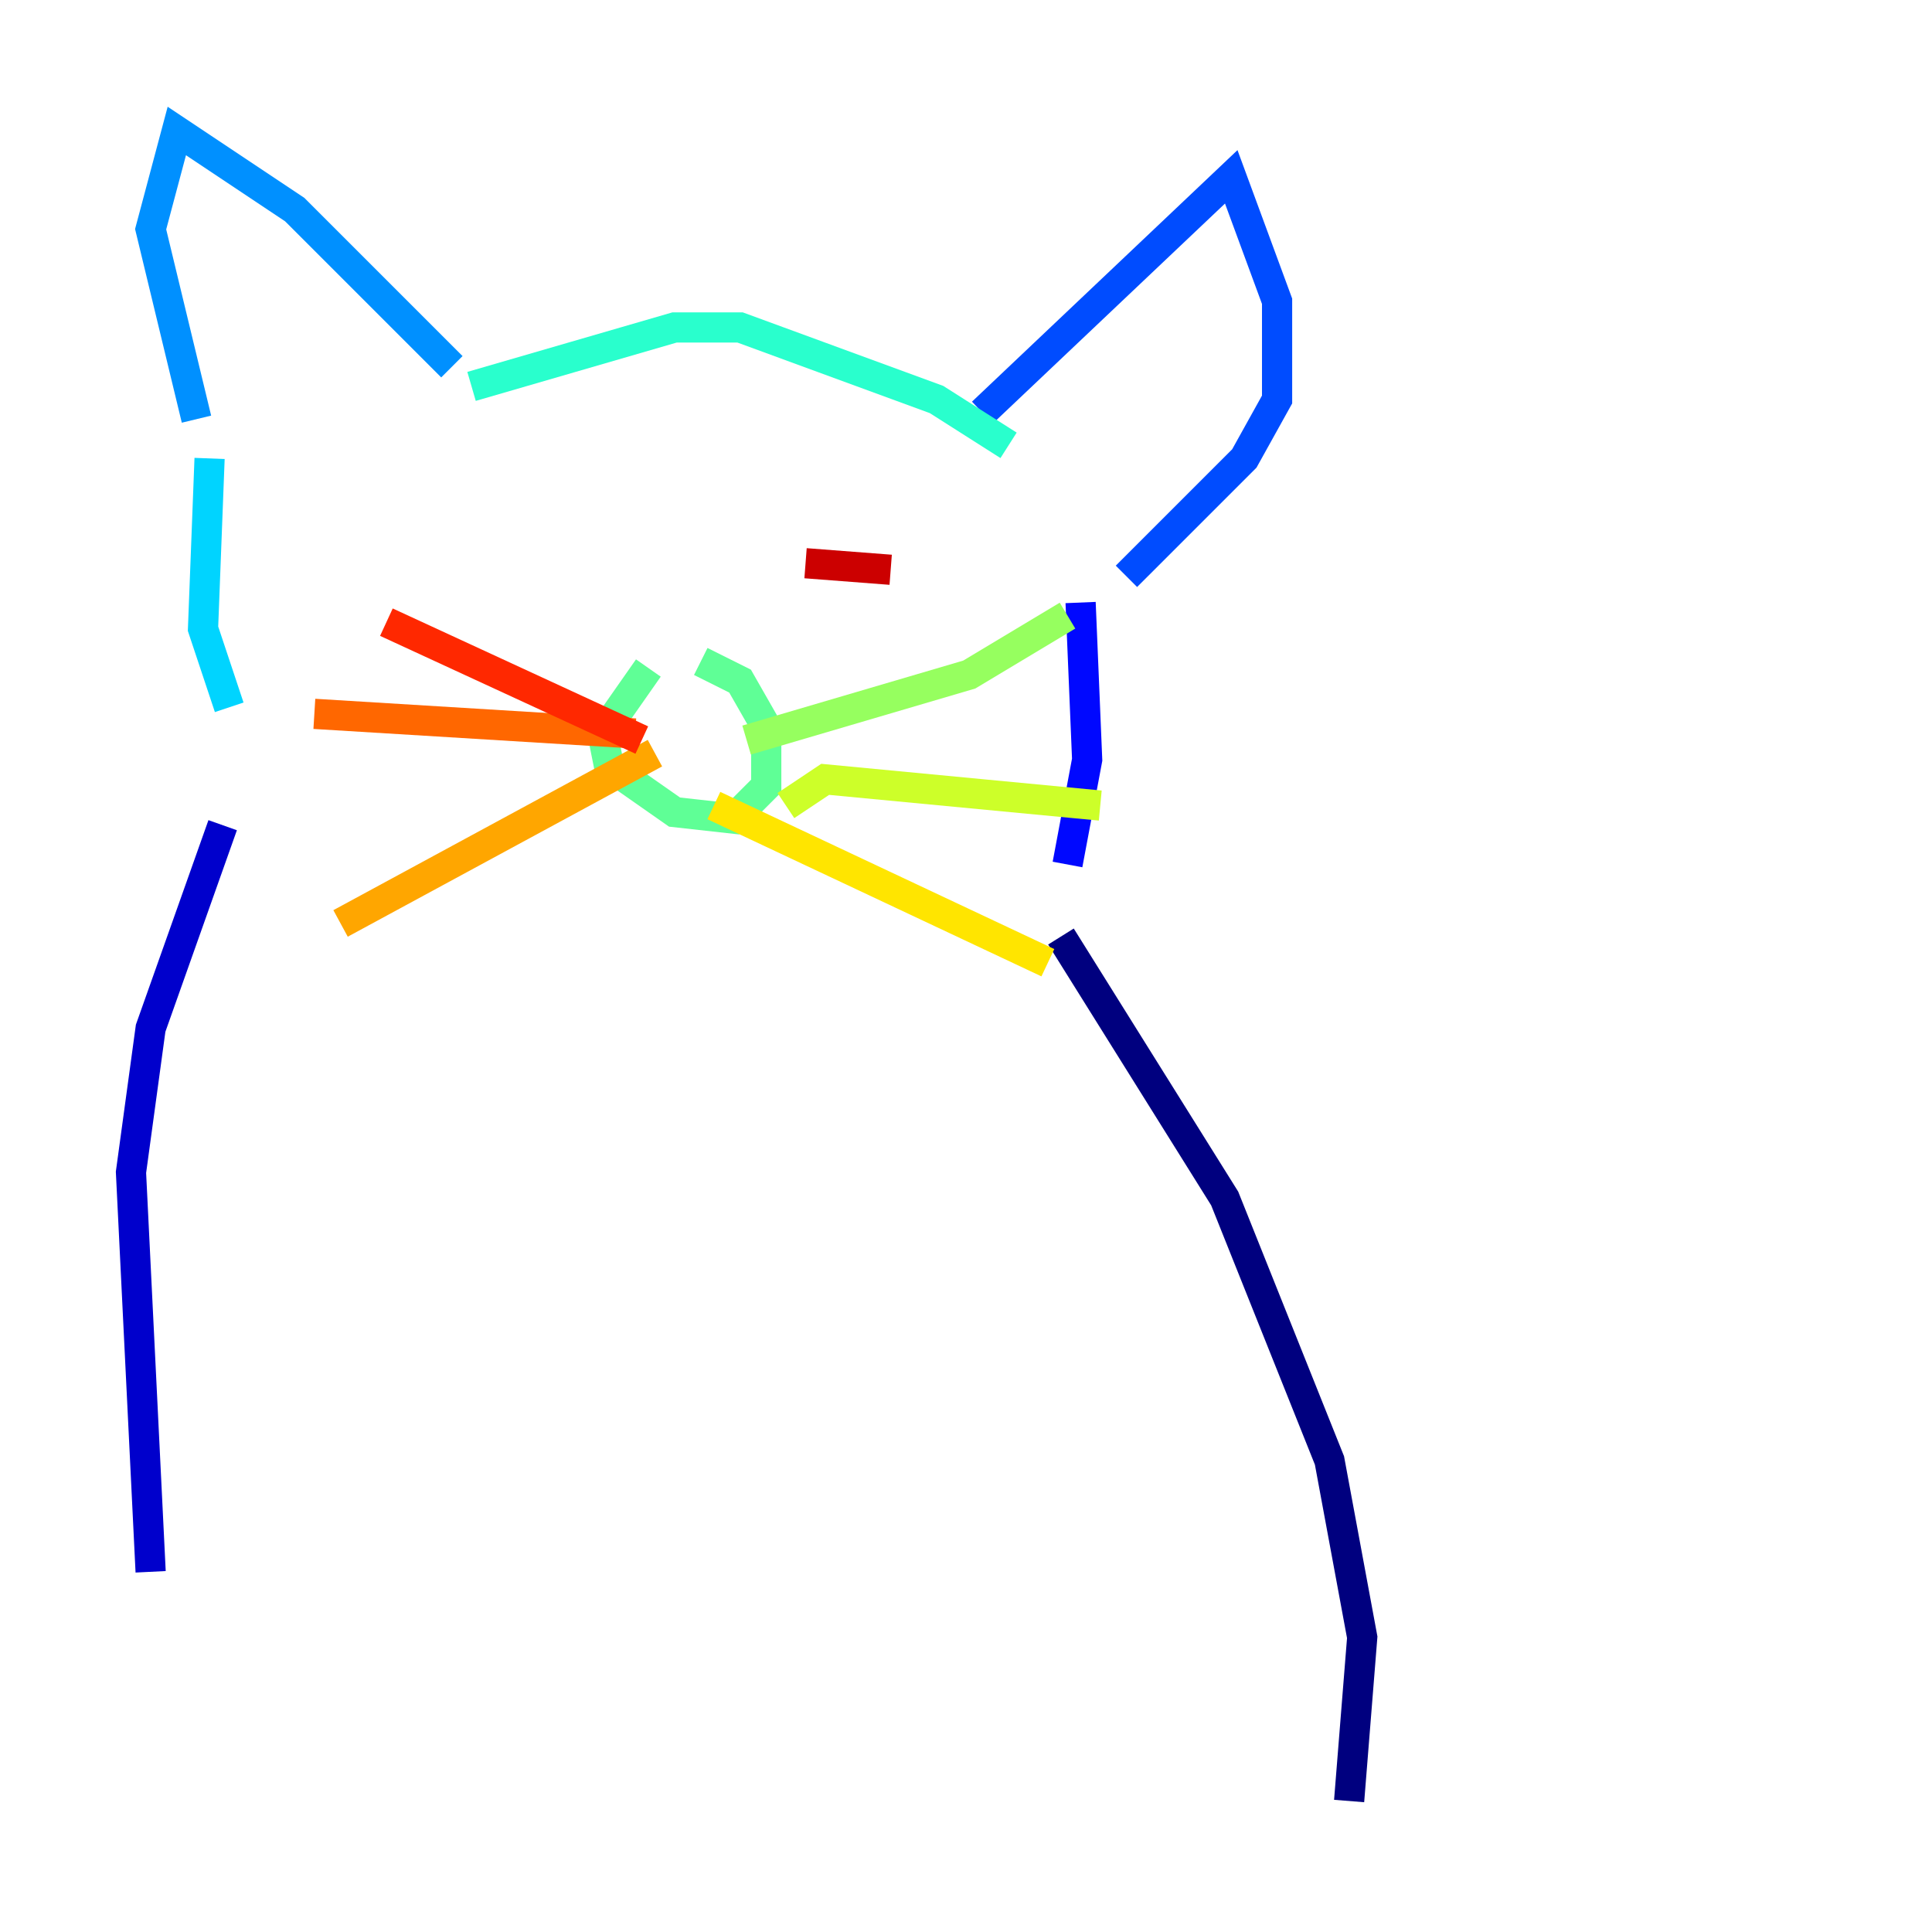 <?xml version="1.0" encoding="utf-8" ?>
<svg baseProfile="tiny" height="128" version="1.2" viewBox="0,0,128,128" width="128" xmlns="http://www.w3.org/2000/svg" xmlns:ev="http://www.w3.org/2001/xml-events" xmlns:xlink="http://www.w3.org/1999/xlink"><defs /><polyline fill="none" points="89.383,119.322 90.251,108.475 88.081,96.759 81.139,79.403 70.291,62.047" stroke="#00007f" stroke-width="2" /><polyline fill="none" points="14.752,54.671 9.98,68.122 8.678,77.668 9.98,104.136" stroke="#0000cc" stroke-width="2" /><polyline fill="none" points="70.725,57.275 72.027,50.332 71.593,39.919" stroke="#0008ff" stroke-width="2" /><polyline fill="none" points="74.63,38.183 82.441,30.373 84.61,26.468 84.61,19.959 81.573,11.715 65.085,27.336" stroke="#004cff" stroke-width="2" /><polyline fill="none" points="29.939,24.298 19.525,13.885 11.715,8.678 9.98,15.186 13.017,27.77" stroke="#0090ff" stroke-width="2" /><polyline fill="none" points="13.885,30.373 13.451,41.654 15.186,46.861" stroke="#00d4ff" stroke-width="2" /><polyline fill="none" points="66.82,29.505 62.047,26.468 49.031,21.695 44.691,21.695 31.241,25.6" stroke="#29ffcd" stroke-width="2" /><polyline fill="none" points="42.956,44.258 39.919,48.597 40.352,50.766 44.691,53.803 48.597,54.237 50.766,52.068 50.766,48.163 49.031,45.125 46.427,43.824" stroke="#5fff96" stroke-width="2" /><polyline fill="none" points="49.464,49.031 64.217,44.691 70.725,40.786" stroke="#96ff5f" stroke-width="2" /><polyline fill="none" points="52.068,53.37 54.671,51.634 72.895,53.37" stroke="#cdff29" stroke-width="2" /><polyline fill="none" points="47.295,53.37 69.424,63.783" stroke="#ffe500" stroke-width="2" /><polyline fill="none" points="43.39,49.898 22.563,61.18" stroke="#ffa600" stroke-width="2" /><polyline fill="none" points="42.088,48.597 20.827,47.295" stroke="#ff6700" stroke-width="2" /><polyline fill="none" points="42.522,49.031 25.6,41.22" stroke="#ff2800" stroke-width="2" /><polyline fill="none" points="59.01,37.749 53.37,37.315" stroke="#cc0000" stroke-width="2" /><polyline fill="none" points="38.183,35.146 38.183,35.146" stroke="#7f0000" stroke-width="2" /></svg>